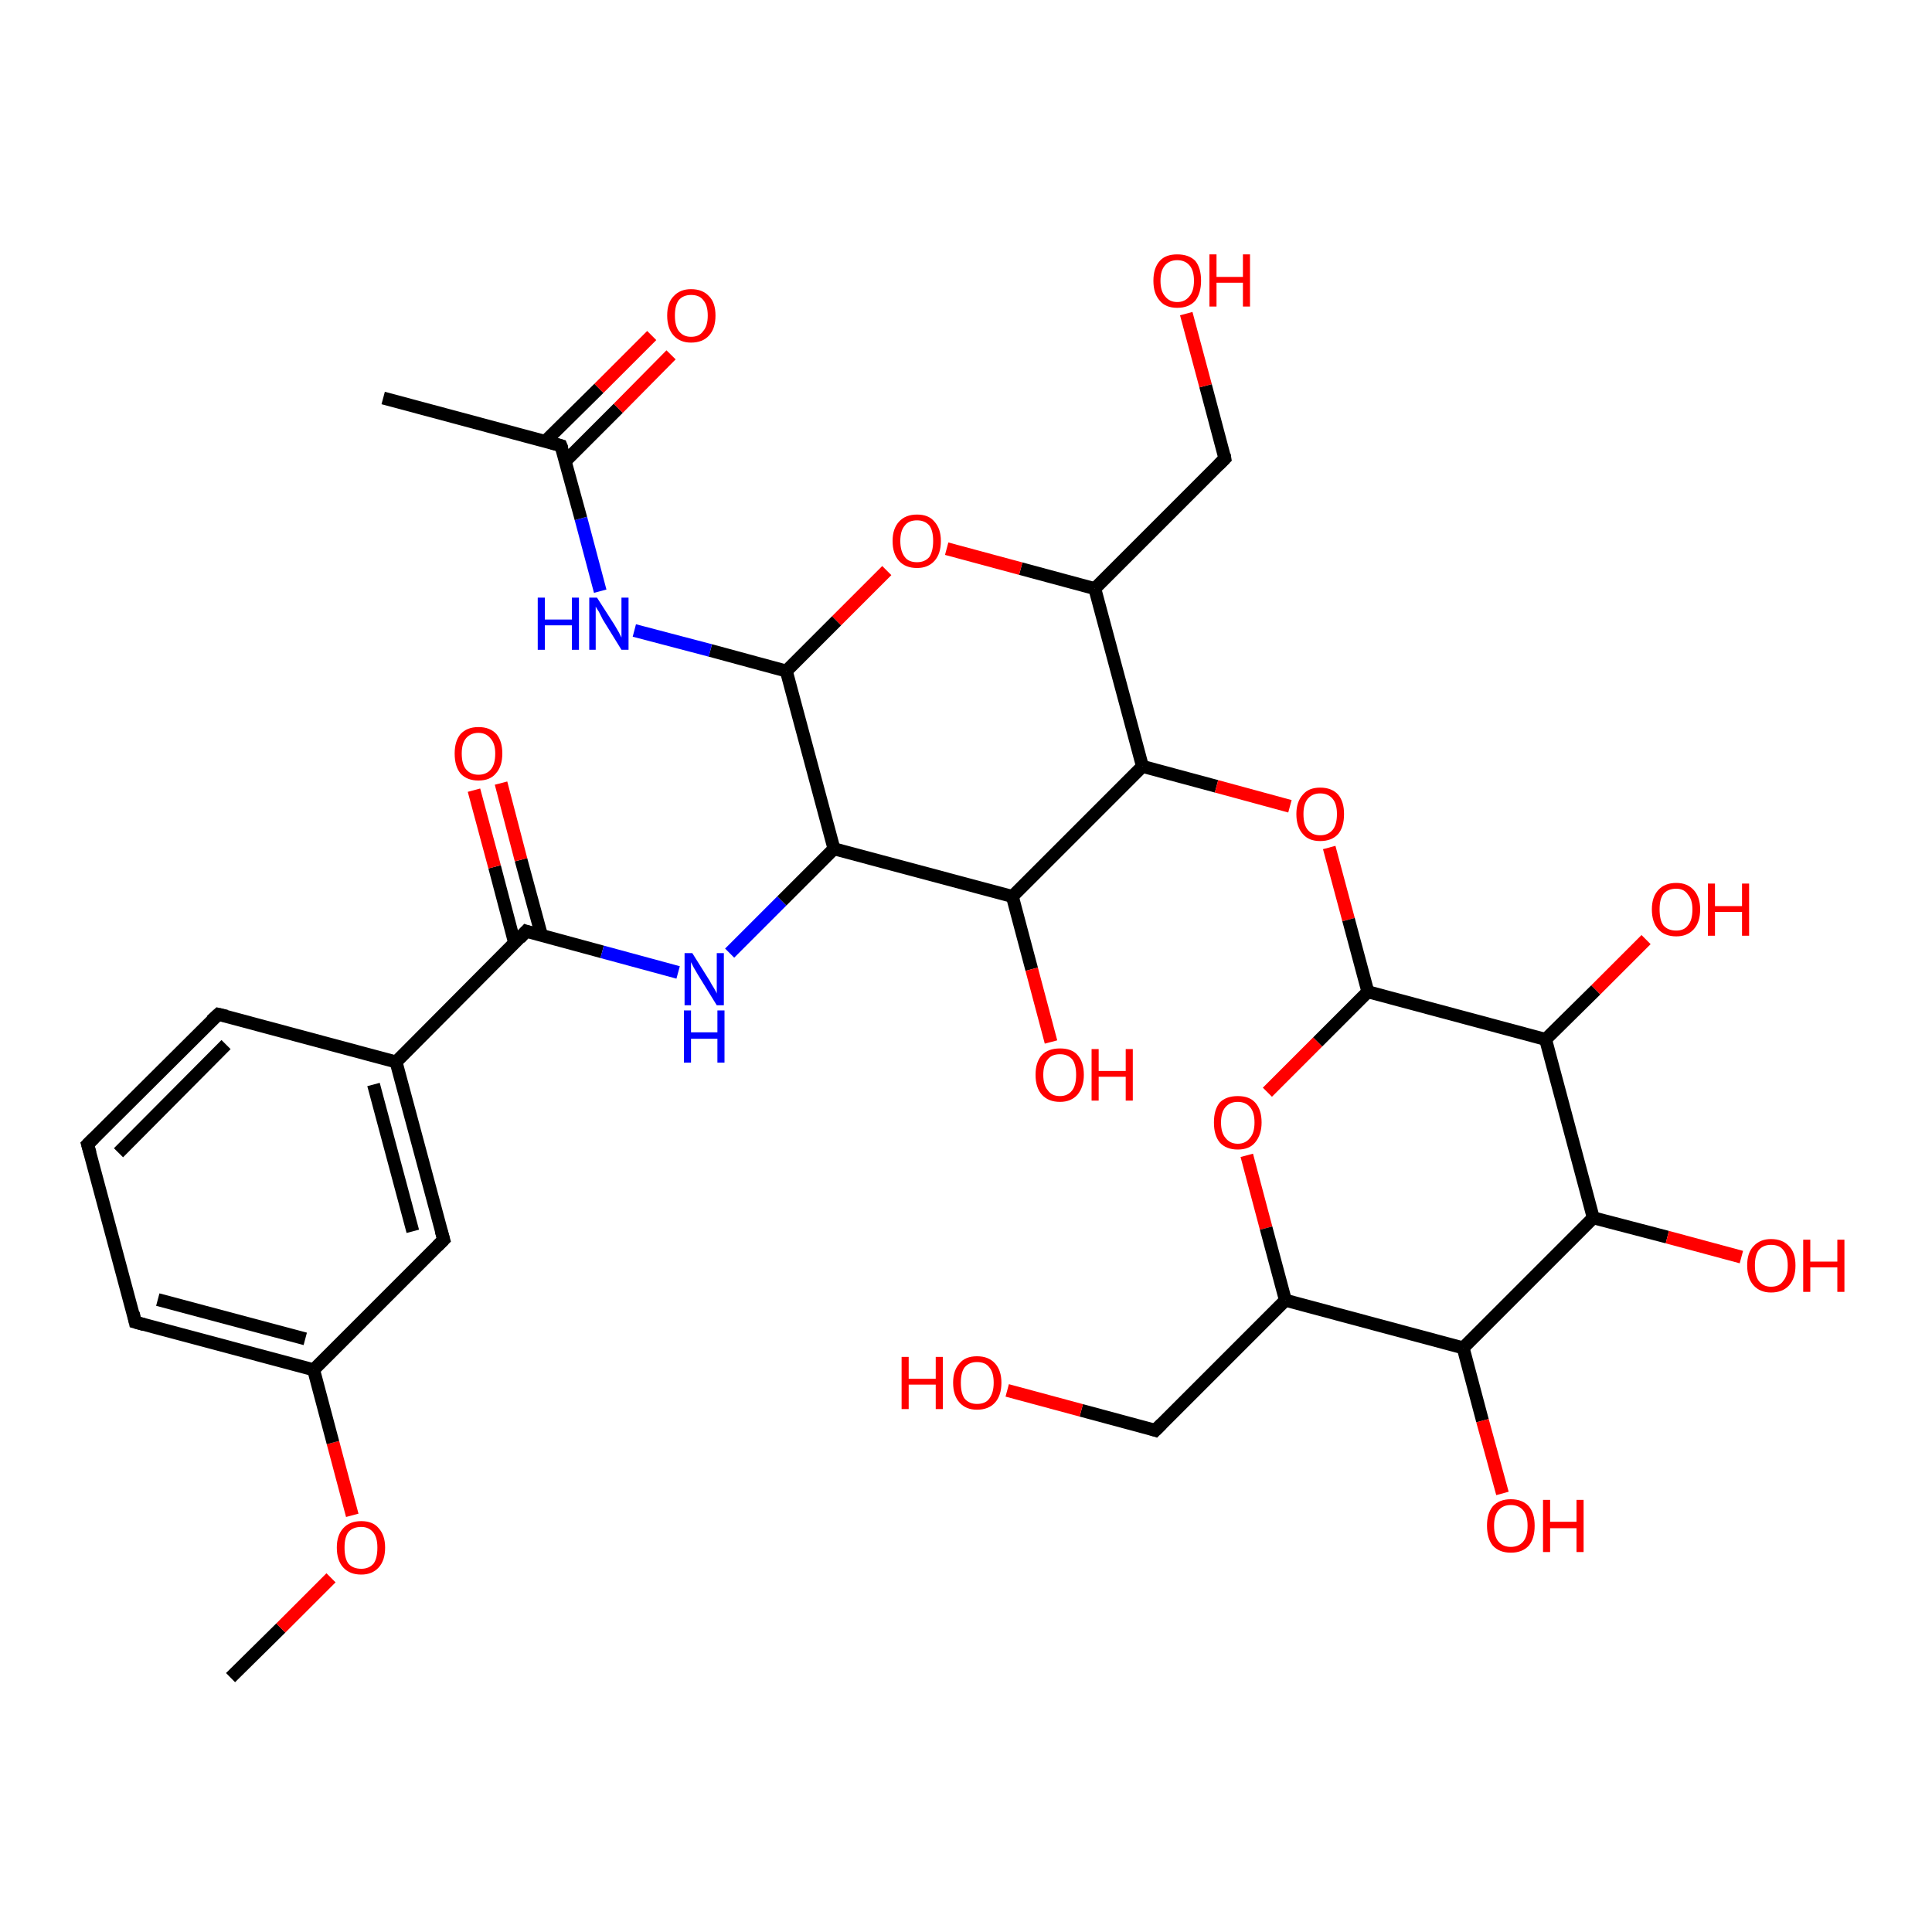<?xml version='1.0' encoding='iso-8859-1'?>
<svg version='1.1' baseProfile='full'
              xmlns='http://www.w3.org/2000/svg'
                      xmlns:rdkit='http://www.rdkit.org/xml'
                      xmlns:xlink='http://www.w3.org/1999/xlink'
                  xml:space='preserve'
width='300px' height='300px' viewBox='0 0 300 300'>
<!-- END OF HEADER -->
<rect style='opacity:1.0;fill:#FFFFFF;stroke:none' width='300.0' height='300.0' x='0.0' y='0.0'> </rect>
<path class='bond-0 atom-0 atom-1' d='M 35.8,260.5 L 43.6,252.8' style='fill:none;fill-rule:evenodd;stroke:#000000;stroke-width:2.0px;stroke-linecap:butt;stroke-linejoin:miter;stroke-opacity:1' />
<path class='bond-0 atom-0 atom-1' d='M 43.6,252.8 L 51.4,245.0' style='fill:none;fill-rule:evenodd;stroke:#FF0000;stroke-width:2.0px;stroke-linecap:butt;stroke-linejoin:miter;stroke-opacity:1' />
<path class='bond-1 atom-1 atom-2' d='M 54.7,235.3 L 51.7,224.0' style='fill:none;fill-rule:evenodd;stroke:#FF0000;stroke-width:2.0px;stroke-linecap:butt;stroke-linejoin:miter;stroke-opacity:1' />
<path class='bond-1 atom-1 atom-2' d='M 51.7,224.0 L 48.7,212.7' style='fill:none;fill-rule:evenodd;stroke:#000000;stroke-width:2.0px;stroke-linecap:butt;stroke-linejoin:miter;stroke-opacity:1' />
<path class='bond-2 atom-2 atom-3' d='M 48.7,212.7 L 21.0,205.3' style='fill:none;fill-rule:evenodd;stroke:#000000;stroke-width:2.0px;stroke-linecap:butt;stroke-linejoin:miter;stroke-opacity:1' />
<path class='bond-2 atom-2 atom-3' d='M 47.4,207.9 L 24.5,201.8' style='fill:none;fill-rule:evenodd;stroke:#000000;stroke-width:2.0px;stroke-linecap:butt;stroke-linejoin:miter;stroke-opacity:1' />
<path class='bond-3 atom-3 atom-4' d='M 21.0,205.3 L 13.6,177.7' style='fill:none;fill-rule:evenodd;stroke:#000000;stroke-width:2.0px;stroke-linecap:butt;stroke-linejoin:miter;stroke-opacity:1' />
<path class='bond-4 atom-4 atom-5' d='M 13.6,177.7 L 33.9,157.5' style='fill:none;fill-rule:evenodd;stroke:#000000;stroke-width:2.0px;stroke-linecap:butt;stroke-linejoin:miter;stroke-opacity:1' />
<path class='bond-4 atom-4 atom-5' d='M 18.4,179.0 L 35.1,162.2' style='fill:none;fill-rule:evenodd;stroke:#000000;stroke-width:2.0px;stroke-linecap:butt;stroke-linejoin:miter;stroke-opacity:1' />
<path class='bond-5 atom-5 atom-6' d='M 33.9,157.5 L 61.5,164.9' style='fill:none;fill-rule:evenodd;stroke:#000000;stroke-width:2.0px;stroke-linecap:butt;stroke-linejoin:miter;stroke-opacity:1' />
<path class='bond-6 atom-6 atom-7' d='M 61.5,164.9 L 68.9,192.5' style='fill:none;fill-rule:evenodd;stroke:#000000;stroke-width:2.0px;stroke-linecap:butt;stroke-linejoin:miter;stroke-opacity:1' />
<path class='bond-6 atom-6 atom-7' d='M 58.0,168.4 L 64.1,191.2' style='fill:none;fill-rule:evenodd;stroke:#000000;stroke-width:2.0px;stroke-linecap:butt;stroke-linejoin:miter;stroke-opacity:1' />
<path class='bond-7 atom-6 atom-8' d='M 61.5,164.9 L 81.7,144.6' style='fill:none;fill-rule:evenodd;stroke:#000000;stroke-width:2.0px;stroke-linecap:butt;stroke-linejoin:miter;stroke-opacity:1' />
<path class='bond-8 atom-8 atom-9' d='M 84.1,145.3 L 80.9,133.5' style='fill:none;fill-rule:evenodd;stroke:#000000;stroke-width:2.0px;stroke-linecap:butt;stroke-linejoin:miter;stroke-opacity:1' />
<path class='bond-8 atom-8 atom-9' d='M 80.9,133.5 L 77.8,121.6' style='fill:none;fill-rule:evenodd;stroke:#FF0000;stroke-width:2.0px;stroke-linecap:butt;stroke-linejoin:miter;stroke-opacity:1' />
<path class='bond-8 atom-8 atom-9' d='M 79.9,146.4 L 76.8,134.6' style='fill:none;fill-rule:evenodd;stroke:#000000;stroke-width:2.0px;stroke-linecap:butt;stroke-linejoin:miter;stroke-opacity:1' />
<path class='bond-8 atom-8 atom-9' d='M 76.8,134.6 L 73.6,122.7' style='fill:none;fill-rule:evenodd;stroke:#FF0000;stroke-width:2.0px;stroke-linecap:butt;stroke-linejoin:miter;stroke-opacity:1' />
<path class='bond-9 atom-8 atom-10' d='M 81.7,144.6 L 93.5,147.8' style='fill:none;fill-rule:evenodd;stroke:#000000;stroke-width:2.0px;stroke-linecap:butt;stroke-linejoin:miter;stroke-opacity:1' />
<path class='bond-9 atom-8 atom-10' d='M 93.5,147.8 L 105.3,151.0' style='fill:none;fill-rule:evenodd;stroke:#0000FF;stroke-width:2.0px;stroke-linecap:butt;stroke-linejoin:miter;stroke-opacity:1' />
<path class='bond-10 atom-10 atom-11' d='M 113.3,148.0 L 121.4,139.9' style='fill:none;fill-rule:evenodd;stroke:#0000FF;stroke-width:2.0px;stroke-linecap:butt;stroke-linejoin:miter;stroke-opacity:1' />
<path class='bond-10 atom-10 atom-11' d='M 121.4,139.9 L 129.5,131.8' style='fill:none;fill-rule:evenodd;stroke:#000000;stroke-width:2.0px;stroke-linecap:butt;stroke-linejoin:miter;stroke-opacity:1' />
<path class='bond-11 atom-11 atom-12' d='M 129.5,131.8 L 157.2,139.2' style='fill:none;fill-rule:evenodd;stroke:#000000;stroke-width:2.0px;stroke-linecap:butt;stroke-linejoin:miter;stroke-opacity:1' />
<path class='bond-12 atom-12 atom-13' d='M 157.2,139.2 L 160.2,150.5' style='fill:none;fill-rule:evenodd;stroke:#000000;stroke-width:2.0px;stroke-linecap:butt;stroke-linejoin:miter;stroke-opacity:1' />
<path class='bond-12 atom-12 atom-13' d='M 160.2,150.5 L 163.2,161.8' style='fill:none;fill-rule:evenodd;stroke:#FF0000;stroke-width:2.0px;stroke-linecap:butt;stroke-linejoin:miter;stroke-opacity:1' />
<path class='bond-13 atom-12 atom-14' d='M 157.2,139.2 L 177.4,119.0' style='fill:none;fill-rule:evenodd;stroke:#000000;stroke-width:2.0px;stroke-linecap:butt;stroke-linejoin:miter;stroke-opacity:1' />
<path class='bond-14 atom-14 atom-15' d='M 177.4,119.0 L 188.9,122.1' style='fill:none;fill-rule:evenodd;stroke:#000000;stroke-width:2.0px;stroke-linecap:butt;stroke-linejoin:miter;stroke-opacity:1' />
<path class='bond-14 atom-14 atom-15' d='M 188.9,122.1 L 200.3,125.2' style='fill:none;fill-rule:evenodd;stroke:#FF0000;stroke-width:2.0px;stroke-linecap:butt;stroke-linejoin:miter;stroke-opacity:1' />
<path class='bond-15 atom-15 atom-16' d='M 206.4,131.6 L 209.4,142.8' style='fill:none;fill-rule:evenodd;stroke:#FF0000;stroke-width:2.0px;stroke-linecap:butt;stroke-linejoin:miter;stroke-opacity:1' />
<path class='bond-15 atom-15 atom-16' d='M 209.4,142.8 L 212.4,154.0' style='fill:none;fill-rule:evenodd;stroke:#000000;stroke-width:2.0px;stroke-linecap:butt;stroke-linejoin:miter;stroke-opacity:1' />
<path class='bond-16 atom-16 atom-17' d='M 212.4,154.0 L 204.6,161.8' style='fill:none;fill-rule:evenodd;stroke:#000000;stroke-width:2.0px;stroke-linecap:butt;stroke-linejoin:miter;stroke-opacity:1' />
<path class='bond-16 atom-16 atom-17' d='M 204.6,161.8 L 196.8,169.6' style='fill:none;fill-rule:evenodd;stroke:#FF0000;stroke-width:2.0px;stroke-linecap:butt;stroke-linejoin:miter;stroke-opacity:1' />
<path class='bond-17 atom-17 atom-18' d='M 193.6,179.4 L 196.6,190.7' style='fill:none;fill-rule:evenodd;stroke:#FF0000;stroke-width:2.0px;stroke-linecap:butt;stroke-linejoin:miter;stroke-opacity:1' />
<path class='bond-17 atom-17 atom-18' d='M 196.6,190.7 L 199.6,201.9' style='fill:none;fill-rule:evenodd;stroke:#000000;stroke-width:2.0px;stroke-linecap:butt;stroke-linejoin:miter;stroke-opacity:1' />
<path class='bond-18 atom-18 atom-19' d='M 199.6,201.9 L 179.4,222.1' style='fill:none;fill-rule:evenodd;stroke:#000000;stroke-width:2.0px;stroke-linecap:butt;stroke-linejoin:miter;stroke-opacity:1' />
<path class='bond-19 atom-19 atom-20' d='M 179.4,222.1 L 167.9,219.0' style='fill:none;fill-rule:evenodd;stroke:#000000;stroke-width:2.0px;stroke-linecap:butt;stroke-linejoin:miter;stroke-opacity:1' />
<path class='bond-19 atom-19 atom-20' d='M 167.9,219.0 L 156.4,215.9' style='fill:none;fill-rule:evenodd;stroke:#FF0000;stroke-width:2.0px;stroke-linecap:butt;stroke-linejoin:miter;stroke-opacity:1' />
<path class='bond-20 atom-18 atom-21' d='M 199.6,201.9 L 227.2,209.3' style='fill:none;fill-rule:evenodd;stroke:#000000;stroke-width:2.0px;stroke-linecap:butt;stroke-linejoin:miter;stroke-opacity:1' />
<path class='bond-21 atom-21 atom-22' d='M 227.2,209.3 L 230.2,220.6' style='fill:none;fill-rule:evenodd;stroke:#000000;stroke-width:2.0px;stroke-linecap:butt;stroke-linejoin:miter;stroke-opacity:1' />
<path class='bond-21 atom-21 atom-22' d='M 230.2,220.6 L 233.3,231.9' style='fill:none;fill-rule:evenodd;stroke:#FF0000;stroke-width:2.0px;stroke-linecap:butt;stroke-linejoin:miter;stroke-opacity:1' />
<path class='bond-22 atom-21 atom-23' d='M 227.2,209.3 L 247.4,189.1' style='fill:none;fill-rule:evenodd;stroke:#000000;stroke-width:2.0px;stroke-linecap:butt;stroke-linejoin:miter;stroke-opacity:1' />
<path class='bond-23 atom-23 atom-24' d='M 247.4,189.1 L 258.9,192.1' style='fill:none;fill-rule:evenodd;stroke:#000000;stroke-width:2.0px;stroke-linecap:butt;stroke-linejoin:miter;stroke-opacity:1' />
<path class='bond-23 atom-23 atom-24' d='M 258.9,192.1 L 270.4,195.2' style='fill:none;fill-rule:evenodd;stroke:#FF0000;stroke-width:2.0px;stroke-linecap:butt;stroke-linejoin:miter;stroke-opacity:1' />
<path class='bond-24 atom-23 atom-25' d='M 247.4,189.1 L 240.0,161.4' style='fill:none;fill-rule:evenodd;stroke:#000000;stroke-width:2.0px;stroke-linecap:butt;stroke-linejoin:miter;stroke-opacity:1' />
<path class='bond-25 atom-25 atom-26' d='M 240.0,161.4 L 247.8,153.7' style='fill:none;fill-rule:evenodd;stroke:#000000;stroke-width:2.0px;stroke-linecap:butt;stroke-linejoin:miter;stroke-opacity:1' />
<path class='bond-25 atom-25 atom-26' d='M 247.8,153.7 L 255.6,145.9' style='fill:none;fill-rule:evenodd;stroke:#FF0000;stroke-width:2.0px;stroke-linecap:butt;stroke-linejoin:miter;stroke-opacity:1' />
<path class='bond-26 atom-14 atom-27' d='M 177.4,119.0 L 170.0,91.4' style='fill:none;fill-rule:evenodd;stroke:#000000;stroke-width:2.0px;stroke-linecap:butt;stroke-linejoin:miter;stroke-opacity:1' />
<path class='bond-27 atom-27 atom-28' d='M 170.0,91.4 L 190.2,71.2' style='fill:none;fill-rule:evenodd;stroke:#000000;stroke-width:2.0px;stroke-linecap:butt;stroke-linejoin:miter;stroke-opacity:1' />
<path class='bond-28 atom-28 atom-29' d='M 190.2,71.2 L 187.2,59.9' style='fill:none;fill-rule:evenodd;stroke:#000000;stroke-width:2.0px;stroke-linecap:butt;stroke-linejoin:miter;stroke-opacity:1' />
<path class='bond-28 atom-28 atom-29' d='M 187.2,59.9 L 184.2,48.7' style='fill:none;fill-rule:evenodd;stroke:#FF0000;stroke-width:2.0px;stroke-linecap:butt;stroke-linejoin:miter;stroke-opacity:1' />
<path class='bond-29 atom-27 atom-30' d='M 170.0,91.4 L 158.5,88.3' style='fill:none;fill-rule:evenodd;stroke:#000000;stroke-width:2.0px;stroke-linecap:butt;stroke-linejoin:miter;stroke-opacity:1' />
<path class='bond-29 atom-27 atom-30' d='M 158.5,88.3 L 147.0,85.2' style='fill:none;fill-rule:evenodd;stroke:#FF0000;stroke-width:2.0px;stroke-linecap:butt;stroke-linejoin:miter;stroke-opacity:1' />
<path class='bond-30 atom-30 atom-31' d='M 137.7,88.6 L 129.9,96.4' style='fill:none;fill-rule:evenodd;stroke:#FF0000;stroke-width:2.0px;stroke-linecap:butt;stroke-linejoin:miter;stroke-opacity:1' />
<path class='bond-30 atom-30 atom-31' d='M 129.9,96.4 L 122.1,104.2' style='fill:none;fill-rule:evenodd;stroke:#000000;stroke-width:2.0px;stroke-linecap:butt;stroke-linejoin:miter;stroke-opacity:1' />
<path class='bond-31 atom-31 atom-32' d='M 122.1,104.2 L 110.3,101.0' style='fill:none;fill-rule:evenodd;stroke:#000000;stroke-width:2.0px;stroke-linecap:butt;stroke-linejoin:miter;stroke-opacity:1' />
<path class='bond-31 atom-31 atom-32' d='M 110.3,101.0 L 98.5,97.9' style='fill:none;fill-rule:evenodd;stroke:#0000FF;stroke-width:2.0px;stroke-linecap:butt;stroke-linejoin:miter;stroke-opacity:1' />
<path class='bond-32 atom-32 atom-33' d='M 93.2,91.8 L 90.2,80.5' style='fill:none;fill-rule:evenodd;stroke:#0000FF;stroke-width:2.0px;stroke-linecap:butt;stroke-linejoin:miter;stroke-opacity:1' />
<path class='bond-32 atom-32 atom-33' d='M 90.2,80.5 L 87.1,69.2' style='fill:none;fill-rule:evenodd;stroke:#000000;stroke-width:2.0px;stroke-linecap:butt;stroke-linejoin:miter;stroke-opacity:1' />
<path class='bond-33 atom-33 atom-34' d='M 87.1,69.2 L 59.5,61.8' style='fill:none;fill-rule:evenodd;stroke:#000000;stroke-width:2.0px;stroke-linecap:butt;stroke-linejoin:miter;stroke-opacity:1' />
<path class='bond-34 atom-33 atom-35' d='M 87.8,71.6 L 96.0,63.4' style='fill:none;fill-rule:evenodd;stroke:#000000;stroke-width:2.0px;stroke-linecap:butt;stroke-linejoin:miter;stroke-opacity:1' />
<path class='bond-34 atom-33 atom-35' d='M 96.0,63.4 L 104.2,55.1' style='fill:none;fill-rule:evenodd;stroke:#FF0000;stroke-width:2.0px;stroke-linecap:butt;stroke-linejoin:miter;stroke-opacity:1' />
<path class='bond-34 atom-33 atom-35' d='M 84.7,68.5 L 93.0,60.3' style='fill:none;fill-rule:evenodd;stroke:#000000;stroke-width:2.0px;stroke-linecap:butt;stroke-linejoin:miter;stroke-opacity:1' />
<path class='bond-34 atom-33 atom-35' d='M 93.0,60.3 L 101.2,52.1' style='fill:none;fill-rule:evenodd;stroke:#FF0000;stroke-width:2.0px;stroke-linecap:butt;stroke-linejoin:miter;stroke-opacity:1' />
<path class='bond-35 atom-7 atom-2' d='M 68.9,192.5 L 48.7,212.7' style='fill:none;fill-rule:evenodd;stroke:#000000;stroke-width:2.0px;stroke-linecap:butt;stroke-linejoin:miter;stroke-opacity:1' />
<path class='bond-36 atom-31 atom-11' d='M 122.1,104.2 L 129.5,131.8' style='fill:none;fill-rule:evenodd;stroke:#000000;stroke-width:2.0px;stroke-linecap:butt;stroke-linejoin:miter;stroke-opacity:1' />
<path class='bond-37 atom-25 atom-16' d='M 240.0,161.4 L 212.4,154.0' style='fill:none;fill-rule:evenodd;stroke:#000000;stroke-width:2.0px;stroke-linecap:butt;stroke-linejoin:miter;stroke-opacity:1' />
<path d='M 22.4,205.7 L 21.0,205.3 L 20.7,203.9' style='fill:none;stroke:#000000;stroke-width:2.0px;stroke-linecap:butt;stroke-linejoin:miter;stroke-opacity:1;' />
<path d='M 14.0,179.1 L 13.6,177.7 L 14.6,176.7' style='fill:none;stroke:#000000;stroke-width:2.0px;stroke-linecap:butt;stroke-linejoin:miter;stroke-opacity:1;' />
<path d='M 32.8,158.5 L 33.9,157.5 L 35.2,157.8' style='fill:none;stroke:#000000;stroke-width:2.0px;stroke-linecap:butt;stroke-linejoin:miter;stroke-opacity:1;' />
<path d='M 68.5,191.1 L 68.9,192.5 L 67.9,193.5' style='fill:none;stroke:#000000;stroke-width:2.0px;stroke-linecap:butt;stroke-linejoin:miter;stroke-opacity:1;' />
<path d='M 80.7,145.7 L 81.7,144.6 L 82.3,144.8' style='fill:none;stroke:#000000;stroke-width:2.0px;stroke-linecap:butt;stroke-linejoin:miter;stroke-opacity:1;' />
<path d='M 180.4,221.1 L 179.4,222.1 L 178.8,221.9' style='fill:none;stroke:#000000;stroke-width:2.0px;stroke-linecap:butt;stroke-linejoin:miter;stroke-opacity:1;' />
<path d='M 189.2,72.2 L 190.2,71.2 L 190.1,70.6' style='fill:none;stroke:#000000;stroke-width:2.0px;stroke-linecap:butt;stroke-linejoin:miter;stroke-opacity:1;' />
<path d='M 87.3,69.7 L 87.1,69.2 L 85.7,68.8' style='fill:none;stroke:#000000;stroke-width:2.0px;stroke-linecap:butt;stroke-linejoin:miter;stroke-opacity:1;' />
<path class='atom-1' d='M 52.3 240.3
Q 52.3 238.4, 53.3 237.3
Q 54.3 236.2, 56.1 236.2
Q 57.9 236.2, 58.8 237.3
Q 59.8 238.4, 59.8 240.3
Q 59.8 242.3, 58.8 243.4
Q 57.8 244.5, 56.1 244.5
Q 54.3 244.5, 53.3 243.4
Q 52.3 242.3, 52.3 240.3
M 56.1 243.6
Q 57.3 243.6, 58.0 242.8
Q 58.6 242.0, 58.6 240.3
Q 58.6 238.8, 58.0 238.0
Q 57.3 237.1, 56.1 237.1
Q 54.8 237.1, 54.1 237.9
Q 53.5 238.7, 53.5 240.3
Q 53.5 242.0, 54.1 242.8
Q 54.8 243.6, 56.1 243.6
' fill='#FF0000'/>
<path class='atom-9' d='M 70.6 117.0
Q 70.6 115.1, 71.5 114.0
Q 72.5 112.9, 74.3 112.9
Q 76.1 112.9, 77.1 114.0
Q 78.0 115.1, 78.0 117.0
Q 78.0 119.0, 77.0 120.1
Q 76.1 121.2, 74.3 121.2
Q 72.5 121.2, 71.5 120.1
Q 70.6 119.0, 70.6 117.0
M 74.3 120.3
Q 75.5 120.3, 76.2 119.5
Q 76.9 118.7, 76.9 117.0
Q 76.9 115.5, 76.2 114.7
Q 75.5 113.8, 74.3 113.8
Q 73.1 113.8, 72.4 114.6
Q 71.7 115.4, 71.7 117.0
Q 71.7 118.7, 72.4 119.5
Q 73.1 120.3, 74.3 120.3
' fill='#FF0000'/>
<path class='atom-10' d='M 107.5 148.0
L 110.2 152.3
Q 110.4 152.7, 110.9 153.5
Q 111.3 154.2, 111.3 154.3
L 111.3 148.0
L 112.4 148.0
L 112.4 156.1
L 111.3 156.1
L 108.4 151.4
Q 108.1 150.9, 107.7 150.2
Q 107.4 149.6, 107.3 149.4
L 107.3 156.1
L 106.3 156.1
L 106.3 148.0
L 107.5 148.0
' fill='#0000FF'/>
<path class='atom-10' d='M 106.2 156.9
L 107.3 156.9
L 107.3 160.3
L 111.4 160.3
L 111.4 156.9
L 112.5 156.9
L 112.5 165.0
L 111.4 165.0
L 111.4 161.3
L 107.3 161.3
L 107.3 165.0
L 106.2 165.0
L 106.2 156.9
' fill='#0000FF'/>
<path class='atom-13' d='M 160.8 166.9
Q 160.8 164.9, 161.8 163.8
Q 162.8 162.8, 164.6 162.8
Q 166.4 162.8, 167.3 163.8
Q 168.3 164.9, 168.3 166.9
Q 168.3 168.8, 167.3 170.0
Q 166.3 171.1, 164.6 171.1
Q 162.8 171.1, 161.8 170.0
Q 160.8 168.9, 160.8 166.9
M 164.6 170.2
Q 165.8 170.2, 166.5 169.3
Q 167.1 168.5, 167.1 166.9
Q 167.1 165.3, 166.5 164.5
Q 165.8 163.7, 164.6 163.7
Q 163.3 163.7, 162.7 164.5
Q 162.0 165.3, 162.0 166.9
Q 162.0 168.5, 162.7 169.3
Q 163.3 170.2, 164.6 170.2
' fill='#FF0000'/>
<path class='atom-13' d='M 169.5 162.9
L 170.6 162.9
L 170.6 166.3
L 174.8 166.3
L 174.8 162.9
L 175.9 162.9
L 175.9 170.9
L 174.8 170.9
L 174.8 167.2
L 170.6 167.2
L 170.6 170.9
L 169.5 170.9
L 169.5 162.9
' fill='#FF0000'/>
<path class='atom-15' d='M 201.3 126.4
Q 201.3 124.5, 202.3 123.4
Q 203.2 122.3, 205.0 122.3
Q 206.8 122.3, 207.8 123.4
Q 208.7 124.5, 208.7 126.4
Q 208.7 128.4, 207.8 129.5
Q 206.8 130.6, 205.0 130.6
Q 203.2 130.6, 202.3 129.5
Q 201.3 128.4, 201.3 126.4
M 205.0 129.7
Q 206.2 129.7, 206.9 128.9
Q 207.6 128.1, 207.6 126.4
Q 207.6 124.8, 206.9 124.0
Q 206.2 123.2, 205.0 123.2
Q 203.8 123.2, 203.1 124.0
Q 202.4 124.8, 202.4 126.4
Q 202.4 128.1, 203.1 128.9
Q 203.8 129.7, 205.0 129.7
' fill='#FF0000'/>
<path class='atom-17' d='M 188.5 174.3
Q 188.5 172.3, 189.4 171.2
Q 190.4 170.2, 192.2 170.2
Q 194.0 170.2, 194.9 171.2
Q 195.9 172.3, 195.9 174.3
Q 195.9 176.2, 194.9 177.4
Q 194.0 178.5, 192.2 178.5
Q 190.4 178.5, 189.4 177.4
Q 188.5 176.3, 188.5 174.3
M 192.2 177.6
Q 193.4 177.6, 194.1 176.7
Q 194.8 175.9, 194.8 174.3
Q 194.8 172.7, 194.1 171.9
Q 193.4 171.1, 192.2 171.1
Q 191.0 171.1, 190.3 171.9
Q 189.6 172.7, 189.6 174.3
Q 189.6 175.9, 190.3 176.7
Q 191.0 177.6, 192.2 177.6
' fill='#FF0000'/>
<path class='atom-20' d='M 140.0 210.7
L 141.1 210.7
L 141.1 214.1
L 145.3 214.1
L 145.3 210.7
L 146.4 210.7
L 146.4 218.8
L 145.3 218.8
L 145.3 215.0
L 141.1 215.0
L 141.1 218.8
L 140.0 218.8
L 140.0 210.7
' fill='#FF0000'/>
<path class='atom-20' d='M 148.0 214.7
Q 148.0 212.8, 149.0 211.7
Q 149.9 210.6, 151.7 210.6
Q 153.5 210.6, 154.5 211.7
Q 155.5 212.8, 155.5 214.7
Q 155.5 216.7, 154.5 217.8
Q 153.5 218.9, 151.7 218.9
Q 150.0 218.9, 149.0 217.8
Q 148.0 216.7, 148.0 214.7
M 151.7 218.0
Q 153.0 218.0, 153.6 217.2
Q 154.3 216.3, 154.3 214.7
Q 154.3 213.1, 153.6 212.3
Q 153.0 211.5, 151.7 211.5
Q 150.5 211.5, 149.8 212.3
Q 149.2 213.1, 149.2 214.7
Q 149.2 216.4, 149.8 217.2
Q 150.5 218.0, 151.7 218.0
' fill='#FF0000'/>
<path class='atom-22' d='M 230.9 236.9
Q 230.9 235.0, 231.8 233.9
Q 232.8 232.8, 234.6 232.8
Q 236.4 232.8, 237.4 233.9
Q 238.3 235.0, 238.3 236.9
Q 238.3 238.9, 237.4 240.0
Q 236.4 241.1, 234.6 241.1
Q 232.8 241.1, 231.8 240.0
Q 230.9 238.9, 230.9 236.9
M 234.6 240.2
Q 235.8 240.2, 236.5 239.4
Q 237.2 238.6, 237.2 236.9
Q 237.2 235.3, 236.5 234.5
Q 235.8 233.7, 234.6 233.7
Q 233.4 233.7, 232.7 234.5
Q 232.0 235.3, 232.0 236.9
Q 232.0 238.6, 232.7 239.4
Q 233.4 240.2, 234.6 240.2
' fill='#FF0000'/>
<path class='atom-22' d='M 239.6 232.9
L 240.7 232.9
L 240.7 236.3
L 244.8 236.3
L 244.8 232.9
L 245.9 232.9
L 245.9 241.0
L 244.8 241.0
L 244.8 237.3
L 240.7 237.3
L 240.7 241.0
L 239.6 241.0
L 239.6 232.9
' fill='#FF0000'/>
<path class='atom-24' d='M 271.3 196.5
Q 271.3 194.5, 272.3 193.5
Q 273.3 192.4, 275.0 192.4
Q 276.8 192.4, 277.8 193.5
Q 278.8 194.5, 278.8 196.5
Q 278.8 198.5, 277.8 199.6
Q 276.8 200.7, 275.0 200.7
Q 273.3 200.7, 272.3 199.6
Q 271.3 198.5, 271.3 196.5
M 275.0 199.8
Q 276.3 199.8, 276.9 198.9
Q 277.6 198.1, 277.6 196.5
Q 277.6 194.9, 276.9 194.1
Q 276.3 193.3, 275.0 193.3
Q 273.8 193.3, 273.1 194.1
Q 272.5 194.9, 272.5 196.5
Q 272.5 198.1, 273.1 198.9
Q 273.8 199.8, 275.0 199.8
' fill='#FF0000'/>
<path class='atom-24' d='M 280.0 192.5
L 281.1 192.5
L 281.1 195.9
L 285.3 195.9
L 285.3 192.5
L 286.4 192.5
L 286.4 200.6
L 285.3 200.6
L 285.3 196.8
L 281.1 196.8
L 281.1 200.6
L 280.0 200.6
L 280.0 192.5
' fill='#FF0000'/>
<path class='atom-26' d='M 256.5 141.2
Q 256.5 139.3, 257.5 138.2
Q 258.5 137.1, 260.3 137.1
Q 262.0 137.1, 263.0 138.2
Q 264.0 139.3, 264.0 141.2
Q 264.0 143.2, 263.0 144.3
Q 262.0 145.4, 260.3 145.4
Q 258.5 145.4, 257.5 144.3
Q 256.5 143.2, 256.5 141.2
M 260.3 144.5
Q 261.5 144.5, 262.1 143.7
Q 262.8 142.9, 262.8 141.2
Q 262.8 139.7, 262.1 138.9
Q 261.5 138.0, 260.3 138.0
Q 259.0 138.0, 258.3 138.8
Q 257.7 139.6, 257.7 141.2
Q 257.7 142.9, 258.3 143.7
Q 259.0 144.5, 260.3 144.5
' fill='#FF0000'/>
<path class='atom-26' d='M 265.2 137.2
L 266.3 137.2
L 266.3 140.7
L 270.5 140.7
L 270.5 137.2
L 271.6 137.2
L 271.6 145.3
L 270.5 145.3
L 270.5 141.6
L 266.3 141.6
L 266.3 145.3
L 265.2 145.3
L 265.2 137.2
' fill='#FF0000'/>
<path class='atom-29' d='M 179.1 43.6
Q 179.1 41.6, 180.1 40.5
Q 181.0 39.5, 182.8 39.5
Q 184.6 39.5, 185.6 40.5
Q 186.5 41.6, 186.5 43.6
Q 186.5 45.5, 185.6 46.7
Q 184.6 47.8, 182.8 47.8
Q 181.0 47.8, 180.1 46.7
Q 179.1 45.6, 179.1 43.6
M 182.8 46.9
Q 184.0 46.9, 184.7 46.0
Q 185.4 45.2, 185.4 43.6
Q 185.4 42.0, 184.7 41.2
Q 184.0 40.4, 182.8 40.4
Q 181.6 40.4, 180.9 41.2
Q 180.2 42.0, 180.2 43.6
Q 180.2 45.2, 180.9 46.0
Q 181.6 46.9, 182.8 46.9
' fill='#FF0000'/>
<path class='atom-29' d='M 187.8 39.5
L 188.9 39.5
L 188.9 43.0
L 193.0 43.0
L 193.0 39.5
L 194.1 39.5
L 194.1 47.6
L 193.0 47.6
L 193.0 43.9
L 188.9 43.9
L 188.9 47.6
L 187.8 47.6
L 187.8 39.5
' fill='#FF0000'/>
<path class='atom-30' d='M 138.6 84.0
Q 138.6 82.1, 139.6 81.0
Q 140.6 79.9, 142.4 79.9
Q 144.2 79.9, 145.1 81.0
Q 146.1 82.1, 146.1 84.0
Q 146.1 86.0, 145.1 87.1
Q 144.1 88.2, 142.4 88.2
Q 140.6 88.2, 139.6 87.1
Q 138.6 86.0, 138.6 84.0
M 142.4 87.3
Q 143.6 87.3, 144.3 86.5
Q 144.9 85.6, 144.9 84.0
Q 144.9 82.4, 144.3 81.6
Q 143.6 80.8, 142.4 80.8
Q 141.1 80.8, 140.5 81.6
Q 139.8 82.4, 139.8 84.0
Q 139.8 85.6, 140.5 86.5
Q 141.1 87.3, 142.4 87.3
' fill='#FF0000'/>
<path class='atom-32' d='M 83.5 92.8
L 84.6 92.8
L 84.6 96.2
L 88.8 96.2
L 88.8 92.8
L 89.9 92.8
L 89.9 100.9
L 88.8 100.9
L 88.8 97.1
L 84.6 97.1
L 84.6 100.9
L 83.5 100.9
L 83.5 92.8
' fill='#0000FF'/>
<path class='atom-32' d='M 92.7 92.8
L 95.4 97.0
Q 95.7 97.5, 96.1 98.2
Q 96.5 99.0, 96.5 99.0
L 96.5 92.8
L 97.6 92.8
L 97.6 100.9
L 96.5 100.9
L 93.6 96.2
Q 93.3 95.6, 93.0 95.0
Q 92.6 94.4, 92.5 94.2
L 92.5 100.9
L 91.5 100.9
L 91.5 92.8
L 92.7 92.8
' fill='#0000FF'/>
<path class='atom-35' d='M 103.6 49.0
Q 103.6 47.0, 104.6 46.0
Q 105.6 44.9, 107.3 44.9
Q 109.1 44.9, 110.1 46.0
Q 111.1 47.0, 111.1 49.0
Q 111.1 51.0, 110.1 52.1
Q 109.1 53.2, 107.3 53.2
Q 105.6 53.2, 104.6 52.1
Q 103.6 51.0, 103.6 49.0
M 107.3 52.3
Q 108.6 52.3, 109.2 51.4
Q 109.9 50.6, 109.9 49.0
Q 109.9 47.4, 109.2 46.6
Q 108.6 45.8, 107.3 45.8
Q 106.1 45.8, 105.4 46.6
Q 104.8 47.4, 104.8 49.0
Q 104.8 50.6, 105.4 51.4
Q 106.1 52.3, 107.3 52.3
' fill='#FF0000'/>
</svg>
